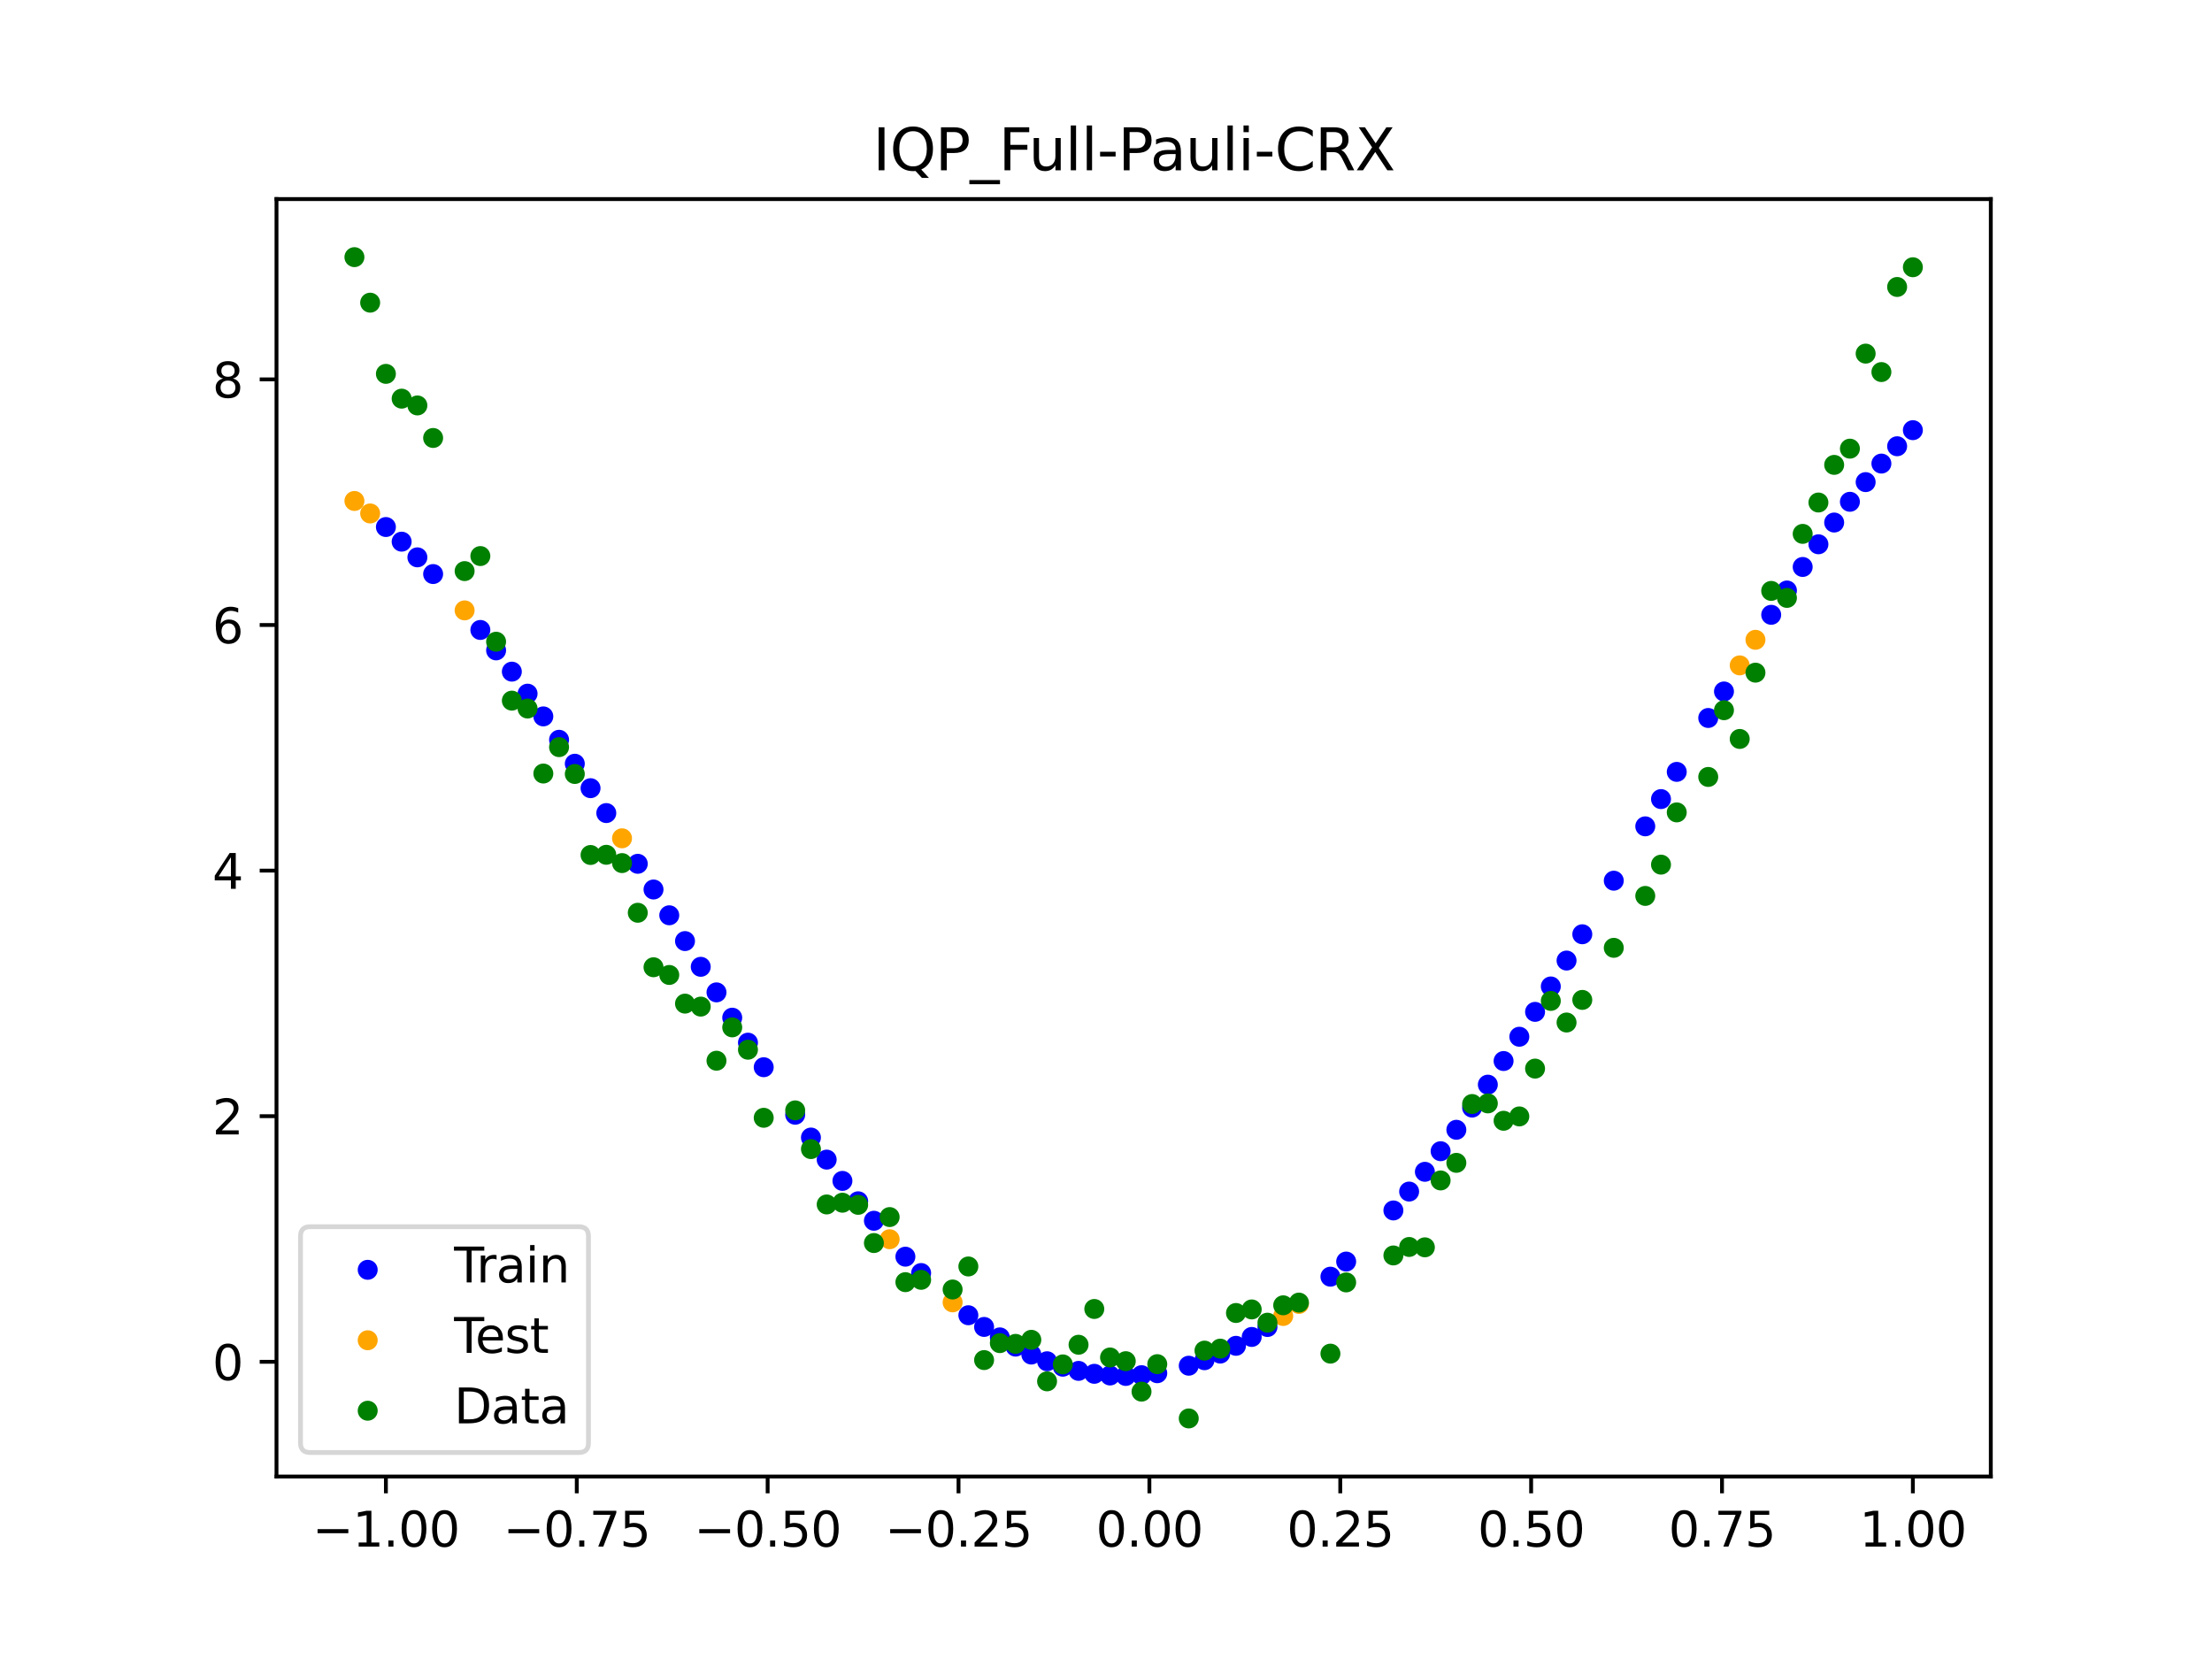 <?xml version="1.0" encoding="utf-8" standalone="no"?>
<!DOCTYPE svg PUBLIC "-//W3C//DTD SVG 1.1//EN"
  "http://www.w3.org/Graphics/SVG/1.1/DTD/svg11.dtd">
<svg xmlns:xlink="http://www.w3.org/1999/xlink" width="460.8pt" height="345.6pt" viewBox="0 0 460.8 345.6" xmlns="http://www.w3.org/2000/svg" version="1.1">
 <defs>
  <style type="text/css">*{stroke-linejoin: round; stroke-linecap: butt}</style>
 </defs>
 <g id="figure_1">
  <g id="patch_1">
   <path d="M 0 345.6 
L 460.8 345.6 
L 460.8 0 
L 0 0 
z
" style="fill: #ffffff"/>
  </g>
  <g id="axes_1">
   <g id="patch_2">
    <path d="M 57.6 307.584 
L 414.72 307.584 
L 414.72 41.472 
L 57.6 41.472 
z
" style="fill: #ffffff"/>
   </g>
   <g id="PathCollection_1">
    <defs>
     <path id="m8e54aa43cd" d="M 0 1.581 
C 0.419 1.581 0.822 1.415 1.118 1.118 
C 1.415 0.822 1.581 0.419 1.581 0 
C 1.581 -0.419 1.415 -0.822 1.118 -1.118 
C 0.822 -1.415 0.419 -1.581 0 -1.581 
C -0.419 -1.581 -0.822 -1.415 -1.118 -1.118 
C -1.415 -0.822 -1.581 -0.419 -1.581 0 
C -1.581 0.419 -1.415 0.822 -1.118 1.118 
C -0.822 1.415 -0.419 1.581 0 1.581 
z
" style="stroke: #0000ff"/>
    </defs>
    <g clip-path="url(#pbbda285c76)">
     <use xlink:href="#m8e54aa43cd" x="208.286" y="278.602" style="fill: #0000ff; stroke: #0000ff"/>
     <use xlink:href="#m8e54aa43cd" x="83.671" y="112.839" style="fill: #0000ff; stroke: #0000ff"/>
     <use xlink:href="#m8e54aa43cd" x="349.297" y="160.795" style="fill: #0000ff; stroke: #0000ff"/>
     <use xlink:href="#m8e54aa43cd" x="149.258" y="206.729" style="fill: #0000ff; stroke: #0000ff"/>
     <use xlink:href="#m8e54aa43cd" x="293.548" y="248.225" style="fill: #0000ff; stroke: #0000ff"/>
     <use xlink:href="#m8e54aa43cd" x="319.783" y="210.791" style="fill: #0000ff; stroke: #0000ff"/>
     <use xlink:href="#m8e54aa43cd" x="254.196" y="281.976" style="fill: #0000ff; stroke: #0000ff"/>
     <use xlink:href="#m8e54aa43cd" x="342.739" y="172.142" style="fill: #0000ff; stroke: #0000ff"/>
     <use xlink:href="#m8e54aa43cd" x="142.699" y="196.044" style="fill: #0000ff; stroke: #0000ff"/>
     <use xlink:href="#m8e54aa43cd" x="175.492" y="246.001" style="fill: #0000ff; stroke: #0000ff"/>
     <use xlink:href="#m8e54aa43cd" x="250.917" y="283.358" style="fill: #0000ff; stroke: #0000ff"/>
     <use xlink:href="#m8e54aa43cd" x="155.816" y="217.206" style="fill: #0000ff; stroke: #0000ff"/>
     <use xlink:href="#m8e54aa43cd" x="86.95" y="116.105" style="fill: #0000ff; stroke: #0000ff"/>
     <use xlink:href="#m8e54aa43cd" x="123.023" y="164.193" style="fill: #0000ff; stroke: #0000ff"/>
     <use xlink:href="#m8e54aa43cd" x="313.224" y="221.03" style="fill: #0000ff; stroke: #0000ff"/>
     <use xlink:href="#m8e54aa43cd" x="100.067" y="131.231" style="fill: #0000ff; stroke: #0000ff"/>
     <use xlink:href="#m8e54aa43cd" x="132.861" y="179.946" style="fill: #0000ff; stroke: #0000ff"/>
     <use xlink:href="#m8e54aa43cd" x="182.051" y="254.305" style="fill: #0000ff; stroke: #0000ff"/>
     <use xlink:href="#m8e54aa43cd" x="382.091" y="108.853" style="fill: #0000ff; stroke: #0000ff"/>
     <use xlink:href="#m8e54aa43cd" x="188.61" y="261.789" style="fill: #0000ff; stroke: #0000ff"/>
     <use xlink:href="#m8e54aa43cd" x="247.638" y="284.503" style="fill: #0000ff; stroke: #0000ff"/>
     <use xlink:href="#m8e54aa43cd" x="300.107" y="239.817" style="fill: #0000ff; stroke: #0000ff"/>
     <use xlink:href="#m8e54aa43cd" x="152.537" y="212.002" style="fill: #0000ff; stroke: #0000ff"/>
     <use xlink:href="#m8e54aa43cd" x="205.006" y="276.424" style="fill: #0000ff; stroke: #0000ff"/>
     <use xlink:href="#m8e54aa43cd" x="306.666" y="230.731" style="fill: #0000ff; stroke: #0000ff"/>
     <use xlink:href="#m8e54aa43cd" x="280.431" y="262.806" style="fill: #0000ff; stroke: #0000ff"/>
     <use xlink:href="#m8e54aa43cd" x="90.229" y="119.585" style="fill: #0000ff; stroke: #0000ff"/>
     <use xlink:href="#m8e54aa43cd" x="326.342" y="200.103" style="fill: #0000ff; stroke: #0000ff"/>
     <use xlink:href="#m8e54aa43cd" x="296.828" y="244.109" style="fill: #0000ff; stroke: #0000ff"/>
     <use xlink:href="#m8e54aa43cd" x="165.654" y="232.221" style="fill: #0000ff; stroke: #0000ff"/>
     <use xlink:href="#m8e54aa43cd" x="231.241" y="286.541" style="fill: #0000ff; stroke: #0000ff"/>
     <use xlink:href="#m8e54aa43cd" x="277.152" y="265.955" style="fill: #0000ff; stroke: #0000ff"/>
     <use xlink:href="#m8e54aa43cd" x="106.626" y="139.916" style="fill: #0000ff; stroke: #0000ff"/>
     <use xlink:href="#m8e54aa43cd" x="172.213" y="241.57" style="fill: #0000ff; stroke: #0000ff"/>
     <use xlink:href="#m8e54aa43cd" x="346.018" y="166.463" style="fill: #0000ff; stroke: #0000ff"/>
     <use xlink:href="#m8e54aa43cd" x="309.945" y="225.953" style="fill: #0000ff; stroke: #0000ff"/>
     <use xlink:href="#m8e54aa43cd" x="359.135" y="144.047" style="fill: #0000ff; stroke: #0000ff"/>
     <use xlink:href="#m8e54aa43cd" x="116.464" y="154.109" style="fill: #0000ff; stroke: #0000ff"/>
     <use xlink:href="#m8e54aa43cd" x="103.347" y="135.488" style="fill: #0000ff; stroke: #0000ff"/>
     <use xlink:href="#m8e54aa43cd" x="159.096" y="222.321" style="fill: #0000ff; stroke: #0000ff"/>
     <use xlink:href="#m8e54aa43cd" x="119.743" y="159.099" style="fill: #0000ff; stroke: #0000ff"/>
     <use xlink:href="#m8e54aa43cd" x="178.772" y="250.25" style="fill: #0000ff; stroke: #0000ff"/>
     <use xlink:href="#m8e54aa43cd" x="241.079" y="286.066" style="fill: #0000ff; stroke: #0000ff"/>
     <use xlink:href="#m8e54aa43cd" x="145.978" y="201.404" style="fill: #0000ff; stroke: #0000ff"/>
     <use xlink:href="#m8e54aa43cd" x="168.934" y="236.972" style="fill: #0000ff; stroke: #0000ff"/>
     <use xlink:href="#m8e54aa43cd" x="329.621" y="194.623" style="fill: #0000ff; stroke: #0000ff"/>
     <use xlink:href="#m8e54aa43cd" x="264.034" y="276.439" style="fill: #0000ff; stroke: #0000ff"/>
     <use xlink:href="#m8e54aa43cd" x="391.929" y="96.573" style="fill: #0000ff; stroke: #0000ff"/>
     <use xlink:href="#m8e54aa43cd" x="336.18" y="183.463" style="fill: #0000ff; stroke: #0000ff"/>
     <use xlink:href="#m8e54aa43cd" x="316.504" y="215.972" style="fill: #0000ff; stroke: #0000ff"/>
     <use xlink:href="#m8e54aa43cd" x="191.889" y="265.197" style="fill: #0000ff; stroke: #0000ff"/>
     <use xlink:href="#m8e54aa43cd" x="368.973" y="128.076" style="fill: #0000ff; stroke: #0000ff"/>
     <use xlink:href="#m8e54aa43cd" x="398.487" y="89.613" style="fill: #0000ff; stroke: #0000ff"/>
     <use xlink:href="#m8e54aa43cd" x="234.52" y="286.636" style="fill: #0000ff; stroke: #0000ff"/>
     <use xlink:href="#m8e54aa43cd" x="109.905" y="144.504" style="fill: #0000ff; stroke: #0000ff"/>
     <use xlink:href="#m8e54aa43cd" x="323.062" y="205.497" style="fill: #0000ff; stroke: #0000ff"/>
     <use xlink:href="#m8e54aa43cd" x="126.302" y="169.377" style="fill: #0000ff; stroke: #0000ff"/>
     <use xlink:href="#m8e54aa43cd" x="388.649" y="100.433" style="fill: #0000ff; stroke: #0000ff"/>
     <use xlink:href="#m8e54aa43cd" x="227.962" y="286.19" style="fill: #0000ff; stroke: #0000ff"/>
     <use xlink:href="#m8e54aa43cd" x="113.185" y="149.239" style="fill: #0000ff; stroke: #0000ff"/>
     <use xlink:href="#m8e54aa43cd" x="260.755" y="278.512" style="fill: #0000ff; stroke: #0000ff"/>
     <use xlink:href="#m8e54aa43cd" x="80.391" y="109.789" style="fill: #0000ff; stroke: #0000ff"/>
     <use xlink:href="#m8e54aa43cd" x="139.42" y="190.67" style="fill: #0000ff; stroke: #0000ff"/>
     <use xlink:href="#m8e54aa43cd" x="378.811" y="113.384" style="fill: #0000ff; stroke: #0000ff"/>
     <use xlink:href="#m8e54aa43cd" x="375.532" y="118.109" style="fill: #0000ff; stroke: #0000ff"/>
     <use xlink:href="#m8e54aa43cd" x="237.8" y="286.477" style="fill: #0000ff; stroke: #0000ff"/>
     <use xlink:href="#m8e54aa43cd" x="290.269" y="252.158" style="fill: #0000ff; stroke: #0000ff"/>
     <use xlink:href="#m8e54aa43cd" x="211.565" y="280.521" style="fill: #0000ff; stroke: #0000ff"/>
     <use xlink:href="#m8e54aa43cd" x="136.14" y="185.298" style="fill: #0000ff; stroke: #0000ff"/>
     <use xlink:href="#m8e54aa43cd" x="395.208" y="92.963" style="fill: #0000ff; stroke: #0000ff"/>
     <use xlink:href="#m8e54aa43cd" x="385.37" y="104.531" style="fill: #0000ff; stroke: #0000ff"/>
     <use xlink:href="#m8e54aa43cd" x="303.386" y="235.355" style="fill: #0000ff; stroke: #0000ff"/>
     <use xlink:href="#m8e54aa43cd" x="224.682" y="285.579" style="fill: #0000ff; stroke: #0000ff"/>
     <use xlink:href="#m8e54aa43cd" x="372.253" y="123.012" style="fill: #0000ff; stroke: #0000ff"/>
     <use xlink:href="#m8e54aa43cd" x="257.476" y="280.359" style="fill: #0000ff; stroke: #0000ff"/>
     <use xlink:href="#m8e54aa43cd" x="221.403" y="284.708" style="fill: #0000ff; stroke: #0000ff"/>
     <use xlink:href="#m8e54aa43cd" x="355.856" y="149.568" style="fill: #0000ff; stroke: #0000ff"/>
     <use xlink:href="#m8e54aa43cd" x="201.727" y="273.99" style="fill: #0000ff; stroke: #0000ff"/>
     <use xlink:href="#m8e54aa43cd" x="214.844" y="282.179" style="fill: #0000ff; stroke: #0000ff"/>
     <use xlink:href="#m8e54aa43cd" x="218.124" y="283.574" style="fill: #0000ff; stroke: #0000ff"/>
    </g>
   </g>
   <g id="PathCollection_2">
    <defs>
     <path id="m49a7b4478a" d="M 0 1.581 
C 0.419 1.581 0.822 1.415 1.118 1.118 
C 1.415 0.822 1.581 0.419 1.581 0 
C 1.581 -0.419 1.415 -0.822 1.118 -1.118 
C 0.822 -1.415 0.419 -1.581 0 -1.581 
C -0.419 -1.581 -0.822 -1.415 -1.118 -1.118 
C -1.415 -0.822 -1.581 -0.419 -1.581 0 
C -1.581 0.419 -1.415 0.822 -1.118 1.118 
C -0.822 1.415 -0.419 1.581 0 1.581 
z
" style="stroke: #ffa500"/>
    </defs>
    <g clip-path="url(#pbbda285c76)">
     <use xlink:href="#m49a7b4478a" x="198.448" y="271.304" style="fill: #ffa500; stroke: #ffa500"/>
     <use xlink:href="#m49a7b4478a" x="365.694" y="133.282" style="fill: #ffa500; stroke: #ffa500"/>
     <use xlink:href="#m49a7b4478a" x="73.833" y="104.36" style="fill: #ffa500; stroke: #ffa500"/>
     <use xlink:href="#m49a7b4478a" x="96.788" y="127.155" style="fill: #ffa500; stroke: #ffa500"/>
     <use xlink:href="#m49a7b4478a" x="267.314" y="274.143" style="fill: #ffa500; stroke: #ffa500"/>
     <use xlink:href="#m49a7b4478a" x="129.581" y="174.634" style="fill: #ffa500; stroke: #ffa500"/>
     <use xlink:href="#m49a7b4478a" x="185.33" y="258.155" style="fill: #ffa500; stroke: #ffa500"/>
     <use xlink:href="#m49a7b4478a" x="270.593" y="271.627" style="fill: #ffa500; stroke: #ffa500"/>
     <use xlink:href="#m49a7b4478a" x="77.112" y="106.962" style="fill: #ffa500; stroke: #ffa500"/>
     <use xlink:href="#m49a7b4478a" x="362.415" y="138.611" style="fill: #ffa500; stroke: #ffa500"/>
    </g>
   </g>
   <g id="PathCollection_3">
    <defs>
     <path id="m6f4ad977cf" d="M 0 1.581 
C 0.419 1.581 0.822 1.415 1.118 1.118 
C 1.415 0.822 1.581 0.419 1.581 0 
C 1.581 -0.419 1.415 -0.822 1.118 -1.118 
C 0.822 -1.415 0.419 -1.581 0 -1.581 
C -0.419 -1.581 -0.822 -1.415 -1.118 -1.118 
C -1.415 -0.822 -1.581 -0.419 -1.581 0 
C -1.581 0.419 -1.415 0.822 -1.118 1.118 
C -0.822 1.415 -0.419 1.581 0 1.581 
z
" style="stroke: #008000"/>
    </defs>
    <g clip-path="url(#pbbda285c76)">
     <use xlink:href="#m6f4ad977cf" x="208.286" y="279.798" style="fill: #008000; stroke: #008000"/>
     <use xlink:href="#m6f4ad977cf" x="83.671" y="83.047" style="fill: #008000; stroke: #008000"/>
     <use xlink:href="#m6f4ad977cf" x="349.297" y="169.235" style="fill: #008000; stroke: #008000"/>
     <use xlink:href="#m6f4ad977cf" x="149.258" y="220.967" style="fill: #008000; stroke: #008000"/>
     <use xlink:href="#m6f4ad977cf" x="293.548" y="259.766" style="fill: #008000; stroke: #008000"/>
     <use xlink:href="#m6f4ad977cf" x="319.783" y="222.609" style="fill: #008000; stroke: #008000"/>
     <use xlink:href="#m6f4ad977cf" x="254.196" y="280.945" style="fill: #008000; stroke: #008000"/>
     <use xlink:href="#m6f4ad977cf" x="342.739" y="186.636" style="fill: #008000; stroke: #008000"/>
     <use xlink:href="#m6f4ad977cf" x="142.699" y="209.073" style="fill: #008000; stroke: #008000"/>
     <use xlink:href="#m6f4ad977cf" x="175.492" y="250.548" style="fill: #008000; stroke: #008000"/>
     <use xlink:href="#m6f4ad977cf" x="250.917" y="281.357" style="fill: #008000; stroke: #008000"/>
     <use xlink:href="#m6f4ad977cf" x="155.816" y="218.675" style="fill: #008000; stroke: #008000"/>
     <use xlink:href="#m6f4ad977cf" x="86.95" y="84.461" style="fill: #008000; stroke: #008000"/>
     <use xlink:href="#m6f4ad977cf" x="123.023" y="178.109" style="fill: #008000; stroke: #008000"/>
     <use xlink:href="#m6f4ad977cf" x="313.224" y="233.476" style="fill: #008000; stroke: #008000"/>
     <use xlink:href="#m6f4ad977cf" x="100.067" y="115.838" style="fill: #008000; stroke: #008000"/>
     <use xlink:href="#m6f4ad977cf" x="132.861" y="190.145" style="fill: #008000; stroke: #008000"/>
     <use xlink:href="#m6f4ad977cf" x="182.051" y="258.951" style="fill: #008000; stroke: #008000"/>
     <use xlink:href="#m6f4ad977cf" x="382.091" y="96.844" style="fill: #008000; stroke: #008000"/>
     <use xlink:href="#m6f4ad977cf" x="188.61" y="267.097" style="fill: #008000; stroke: #008000"/>
     <use xlink:href="#m6f4ad977cf" x="247.638" y="295.488" style="fill: #008000; stroke: #008000"/>
     <use xlink:href="#m6f4ad977cf" x="300.107" y="245.907" style="fill: #008000; stroke: #008000"/>
     <use xlink:href="#m6f4ad977cf" x="152.537" y="214.021" style="fill: #008000; stroke: #008000"/>
     <use xlink:href="#m6f4ad977cf" x="205.006" y="283.329" style="fill: #008000; stroke: #008000"/>
     <use xlink:href="#m6f4ad977cf" x="306.666" y="229.986" style="fill: #008000; stroke: #008000"/>
     <use xlink:href="#m6f4ad977cf" x="280.431" y="267.148" style="fill: #008000; stroke: #008000"/>
     <use xlink:href="#m6f4ad977cf" x="90.229" y="91.238" style="fill: #008000; stroke: #008000"/>
     <use xlink:href="#m6f4ad977cf" x="326.342" y="213.009" style="fill: #008000; stroke: #008000"/>
     <use xlink:href="#m6f4ad977cf" x="296.828" y="259.841" style="fill: #008000; stroke: #008000"/>
     <use xlink:href="#m6f4ad977cf" x="165.654" y="231.312" style="fill: #008000; stroke: #008000"/>
     <use xlink:href="#m6f4ad977cf" x="231.241" y="282.785" style="fill: #008000; stroke: #008000"/>
     <use xlink:href="#m6f4ad977cf" x="277.152" y="281.988" style="fill: #008000; stroke: #008000"/>
     <use xlink:href="#m6f4ad977cf" x="106.626" y="145.957" style="fill: #008000; stroke: #008000"/>
     <use xlink:href="#m6f4ad977cf" x="172.213" y="250.909" style="fill: #008000; stroke: #008000"/>
     <use xlink:href="#m6f4ad977cf" x="346.018" y="180.121" style="fill: #008000; stroke: #008000"/>
     <use xlink:href="#m6f4ad977cf" x="309.945" y="229.858" style="fill: #008000; stroke: #008000"/>
     <use xlink:href="#m6f4ad977cf" x="359.135" y="147.953" style="fill: #008000; stroke: #008000"/>
     <use xlink:href="#m6f4ad977cf" x="116.464" y="155.642" style="fill: #008000; stroke: #008000"/>
     <use xlink:href="#m6f4ad977cf" x="103.347" y="133.681" style="fill: #008000; stroke: #008000"/>
     <use xlink:href="#m6f4ad977cf" x="159.096" y="232.856" style="fill: #008000; stroke: #008000"/>
     <use xlink:href="#m6f4ad977cf" x="119.743" y="161.234" style="fill: #008000; stroke: #008000"/>
     <use xlink:href="#m6f4ad977cf" x="178.772" y="250.991" style="fill: #008000; stroke: #008000"/>
     <use xlink:href="#m6f4ad977cf" x="241.079" y="284.178" style="fill: #008000; stroke: #008000"/>
     <use xlink:href="#m6f4ad977cf" x="145.978" y="209.694" style="fill: #008000; stroke: #008000"/>
     <use xlink:href="#m6f4ad977cf" x="168.934" y="239.376" style="fill: #008000; stroke: #008000"/>
     <use xlink:href="#m6f4ad977cf" x="329.621" y="208.299" style="fill: #008000; stroke: #008000"/>
     <use xlink:href="#m6f4ad977cf" x="264.034" y="275.541" style="fill: #008000; stroke: #008000"/>
     <use xlink:href="#m6f4ad977cf" x="391.929" y="77.507" style="fill: #008000; stroke: #008000"/>
     <use xlink:href="#m6f4ad977cf" x="336.18" y="197.449" style="fill: #008000; stroke: #008000"/>
     <use xlink:href="#m6f4ad977cf" x="316.504" y="232.571" style="fill: #008000; stroke: #008000"/>
     <use xlink:href="#m6f4ad977cf" x="191.889" y="266.612" style="fill: #008000; stroke: #008000"/>
     <use xlink:href="#m6f4ad977cf" x="368.973" y="123.096" style="fill: #008000; stroke: #008000"/>
     <use xlink:href="#m6f4ad977cf" x="398.487" y="55.672" style="fill: #008000; stroke: #008000"/>
     <use xlink:href="#m6f4ad977cf" x="234.52" y="283.56" style="fill: #008000; stroke: #008000"/>
     <use xlink:href="#m6f4ad977cf" x="109.905" y="147.599" style="fill: #008000; stroke: #008000"/>
     <use xlink:href="#m6f4ad977cf" x="323.062" y="208.507" style="fill: #008000; stroke: #008000"/>
     <use xlink:href="#m6f4ad977cf" x="126.302" y="178.07" style="fill: #008000; stroke: #008000"/>
     <use xlink:href="#m6f4ad977cf" x="388.649" y="73.667" style="fill: #008000; stroke: #008000"/>
     <use xlink:href="#m6f4ad977cf" x="227.962" y="272.682" style="fill: #008000; stroke: #008000"/>
     <use xlink:href="#m6f4ad977cf" x="113.185" y="161.141" style="fill: #008000; stroke: #008000"/>
     <use xlink:href="#m6f4ad977cf" x="260.755" y="272.778" style="fill: #008000; stroke: #008000"/>
     <use xlink:href="#m6f4ad977cf" x="80.391" y="77.883" style="fill: #008000; stroke: #008000"/>
     <use xlink:href="#m6f4ad977cf" x="139.42" y="203.102" style="fill: #008000; stroke: #008000"/>
     <use xlink:href="#m6f4ad977cf" x="378.811" y="104.684" style="fill: #008000; stroke: #008000"/>
     <use xlink:href="#m6f4ad977cf" x="375.532" y="111.216" style="fill: #008000; stroke: #008000"/>
     <use xlink:href="#m6f4ad977cf" x="237.8" y="289.903" style="fill: #008000; stroke: #008000"/>
     <use xlink:href="#m6f4ad977cf" x="290.269" y="261.533" style="fill: #008000; stroke: #008000"/>
     <use xlink:href="#m6f4ad977cf" x="211.565" y="279.954" style="fill: #008000; stroke: #008000"/>
     <use xlink:href="#m6f4ad977cf" x="136.14" y="201.496" style="fill: #008000; stroke: #008000"/>
     <use xlink:href="#m6f4ad977cf" x="395.208" y="59.781" style="fill: #008000; stroke: #008000"/>
     <use xlink:href="#m6f4ad977cf" x="385.37" y="93.463" style="fill: #008000; stroke: #008000"/>
     <use xlink:href="#m6f4ad977cf" x="303.386" y="242.242" style="fill: #008000; stroke: #008000"/>
     <use xlink:href="#m6f4ad977cf" x="224.682" y="280.135" style="fill: #008000; stroke: #008000"/>
     <use xlink:href="#m6f4ad977cf" x="372.253" y="124.552" style="fill: #008000; stroke: #008000"/>
     <use xlink:href="#m6f4ad977cf" x="257.476" y="273.52" style="fill: #008000; stroke: #008000"/>
     <use xlink:href="#m6f4ad977cf" x="221.403" y="284.229" style="fill: #008000; stroke: #008000"/>
     <use xlink:href="#m6f4ad977cf" x="355.856" y="161.851" style="fill: #008000; stroke: #008000"/>
     <use xlink:href="#m6f4ad977cf" x="201.727" y="263.828" style="fill: #008000; stroke: #008000"/>
     <use xlink:href="#m6f4ad977cf" x="214.844" y="279.105" style="fill: #008000; stroke: #008000"/>
     <use xlink:href="#m6f4ad977cf" x="218.124" y="287.758" style="fill: #008000; stroke: #008000"/>
    </g>
   </g>
   <g id="PathCollection_4">
    <g clip-path="url(#pbbda285c76)">
     <use xlink:href="#m6f4ad977cf" x="198.448" y="268.627" style="fill: #008000; stroke: #008000"/>
     <use xlink:href="#m6f4ad977cf" x="365.694" y="140.127" style="fill: #008000; stroke: #008000"/>
     <use xlink:href="#m6f4ad977cf" x="73.833" y="53.568" style="fill: #008000; stroke: #008000"/>
     <use xlink:href="#m6f4ad977cf" x="96.788" y="118.971" style="fill: #008000; stroke: #008000"/>
     <use xlink:href="#m6f4ad977cf" x="267.314" y="271.918" style="fill: #008000; stroke: #008000"/>
     <use xlink:href="#m6f4ad977cf" x="129.581" y="179.797" style="fill: #008000; stroke: #008000"/>
     <use xlink:href="#m6f4ad977cf" x="185.33" y="253.537" style="fill: #008000; stroke: #008000"/>
     <use xlink:href="#m6f4ad977cf" x="270.593" y="271.354" style="fill: #008000; stroke: #008000"/>
     <use xlink:href="#m6f4ad977cf" x="77.112" y="63.052" style="fill: #008000; stroke: #008000"/>
     <use xlink:href="#m6f4ad977cf" x="362.415" y="153.936" style="fill: #008000; stroke: #008000"/>
    </g>
   </g>
   <g id="matplotlib.axis_1">
    <g id="xtick_1">
     <g id="line2d_1">
      <defs>
       <path id="mf73e26831f" d="M 0 0 
L 0 3.5 
" style="stroke: #000000; stroke-width: 0.8"/>
      </defs>
      <g>
       <use xlink:href="#mf73e26831f" x="80.391" y="307.584" style="stroke: #000000; stroke-width: 0.8"/>
      </g>
     </g>
     <g id="text_1">
      <!-- −1.00 -->
      <g transform="translate(65.069 322.182) scale(0.1 -0.1)">
       <defs>
        <path id="DejaVuSans-2212" d="M 678 2272 
L 4684 2272 
L 4684 1741 
L 678 1741 
L 678 2272 
z
" transform="scale(0.016)"/>
        <path id="DejaVuSans-31" d="M 794 531 
L 1825 531 
L 1825 4091 
L 703 3866 
L 703 4441 
L 1819 4666 
L 2450 4666 
L 2450 531 
L 3481 531 
L 3481 0 
L 794 0 
L 794 531 
z
" transform="scale(0.016)"/>
        <path id="DejaVuSans-2e" d="M 684 794 
L 1344 794 
L 1344 0 
L 684 0 
L 684 794 
z
" transform="scale(0.016)"/>
        <path id="DejaVuSans-30" d="M 2034 4250 
Q 1547 4250 1301 3770 
Q 1056 3291 1056 2328 
Q 1056 1369 1301 889 
Q 1547 409 2034 409 
Q 2525 409 2770 889 
Q 3016 1369 3016 2328 
Q 3016 3291 2770 3770 
Q 2525 4250 2034 4250 
z
M 2034 4750 
Q 2819 4750 3233 4129 
Q 3647 3509 3647 2328 
Q 3647 1150 3233 529 
Q 2819 -91 2034 -91 
Q 1250 -91 836 529 
Q 422 1150 422 2328 
Q 422 3509 836 4129 
Q 1250 4750 2034 4750 
z
" transform="scale(0.016)"/>
       </defs>
       <use xlink:href="#DejaVuSans-2212"/>
       <use xlink:href="#DejaVuSans-31" x="83.789"/>
       <use xlink:href="#DejaVuSans-2e" x="147.412"/>
       <use xlink:href="#DejaVuSans-30" x="179.199"/>
       <use xlink:href="#DejaVuSans-30" x="242.822"/>
      </g>
     </g>
    </g>
    <g id="xtick_2">
     <g id="line2d_2">
      <g>
       <use xlink:href="#mf73e26831f" x="120.153" y="307.584" style="stroke: #000000; stroke-width: 0.8"/>
      </g>
     </g>
     <g id="text_2">
      <!-- −0.75 -->
      <g transform="translate(104.831 322.182) scale(0.1 -0.1)">
       <defs>
        <path id="DejaVuSans-37" d="M 525 4666 
L 3525 4666 
L 3525 4397 
L 1831 0 
L 1172 0 
L 2766 4134 
L 525 4134 
L 525 4666 
z
" transform="scale(0.016)"/>
        <path id="DejaVuSans-35" d="M 691 4666 
L 3169 4666 
L 3169 4134 
L 1269 4134 
L 1269 2991 
Q 1406 3038 1543 3061 
Q 1681 3084 1819 3084 
Q 2600 3084 3056 2656 
Q 3513 2228 3513 1497 
Q 3513 744 3044 326 
Q 2575 -91 1722 -91 
Q 1428 -91 1123 -41 
Q 819 9 494 109 
L 494 744 
Q 775 591 1075 516 
Q 1375 441 1709 441 
Q 2250 441 2565 725 
Q 2881 1009 2881 1497 
Q 2881 1984 2565 2268 
Q 2250 2553 1709 2553 
Q 1456 2553 1204 2497 
Q 953 2441 691 2322 
L 691 4666 
z
" transform="scale(0.016)"/>
       </defs>
       <use xlink:href="#DejaVuSans-2212"/>
       <use xlink:href="#DejaVuSans-30" x="83.789"/>
       <use xlink:href="#DejaVuSans-2e" x="147.412"/>
       <use xlink:href="#DejaVuSans-37" x="179.199"/>
       <use xlink:href="#DejaVuSans-35" x="242.822"/>
      </g>
     </g>
    </g>
    <g id="xtick_3">
     <g id="line2d_3">
      <g>
       <use xlink:href="#mf73e26831f" x="159.915" y="307.584" style="stroke: #000000; stroke-width: 0.8"/>
      </g>
     </g>
     <g id="text_3">
      <!-- −0.50 -->
      <g transform="translate(144.593 322.182) scale(0.1 -0.1)">
       <use xlink:href="#DejaVuSans-2212"/>
       <use xlink:href="#DejaVuSans-30" x="83.789"/>
       <use xlink:href="#DejaVuSans-2e" x="147.412"/>
       <use xlink:href="#DejaVuSans-35" x="179.199"/>
       <use xlink:href="#DejaVuSans-30" x="242.822"/>
      </g>
     </g>
    </g>
    <g id="xtick_4">
     <g id="line2d_4">
      <g>
       <use xlink:href="#mf73e26831f" x="199.677" y="307.584" style="stroke: #000000; stroke-width: 0.8"/>
      </g>
     </g>
     <g id="text_4">
      <!-- −0.25 -->
      <g transform="translate(184.355 322.182) scale(0.1 -0.1)">
       <defs>
        <path id="DejaVuSans-32" d="M 1228 531 
L 3431 531 
L 3431 0 
L 469 0 
L 469 531 
Q 828 903 1448 1529 
Q 2069 2156 2228 2338 
Q 2531 2678 2651 2914 
Q 2772 3150 2772 3378 
Q 2772 3750 2511 3984 
Q 2250 4219 1831 4219 
Q 1534 4219 1204 4116 
Q 875 4013 500 3803 
L 500 4441 
Q 881 4594 1212 4672 
Q 1544 4750 1819 4750 
Q 2544 4750 2975 4387 
Q 3406 4025 3406 3419 
Q 3406 3131 3298 2873 
Q 3191 2616 2906 2266 
Q 2828 2175 2409 1742 
Q 1991 1309 1228 531 
z
" transform="scale(0.016)"/>
       </defs>
       <use xlink:href="#DejaVuSans-2212"/>
       <use xlink:href="#DejaVuSans-30" x="83.789"/>
       <use xlink:href="#DejaVuSans-2e" x="147.412"/>
       <use xlink:href="#DejaVuSans-32" x="179.199"/>
       <use xlink:href="#DejaVuSans-35" x="242.822"/>
      </g>
     </g>
    </g>
    <g id="xtick_5">
     <g id="line2d_5">
      <g>
       <use xlink:href="#mf73e26831f" x="239.439" y="307.584" style="stroke: #000000; stroke-width: 0.8"/>
      </g>
     </g>
     <g id="text_5">
      <!-- 0.00 -->
      <g transform="translate(228.307 322.182) scale(0.1 -0.1)">
       <use xlink:href="#DejaVuSans-30"/>
       <use xlink:href="#DejaVuSans-2e" x="63.623"/>
       <use xlink:href="#DejaVuSans-30" x="95.41"/>
       <use xlink:href="#DejaVuSans-30" x="159.033"/>
      </g>
     </g>
    </g>
    <g id="xtick_6">
     <g id="line2d_6">
      <g>
       <use xlink:href="#mf73e26831f" x="279.201" y="307.584" style="stroke: #000000; stroke-width: 0.8"/>
      </g>
     </g>
     <g id="text_6">
      <!-- 0.25 -->
      <g transform="translate(268.069 322.182) scale(0.1 -0.1)">
       <use xlink:href="#DejaVuSans-30"/>
       <use xlink:href="#DejaVuSans-2e" x="63.623"/>
       <use xlink:href="#DejaVuSans-32" x="95.41"/>
       <use xlink:href="#DejaVuSans-35" x="159.033"/>
      </g>
     </g>
    </g>
    <g id="xtick_7">
     <g id="line2d_7">
      <g>
       <use xlink:href="#mf73e26831f" x="318.963" y="307.584" style="stroke: #000000; stroke-width: 0.8"/>
      </g>
     </g>
     <g id="text_7">
      <!-- 0.50 -->
      <g transform="translate(307.83 322.182) scale(0.1 -0.1)">
       <use xlink:href="#DejaVuSans-30"/>
       <use xlink:href="#DejaVuSans-2e" x="63.623"/>
       <use xlink:href="#DejaVuSans-35" x="95.41"/>
       <use xlink:href="#DejaVuSans-30" x="159.033"/>
      </g>
     </g>
    </g>
    <g id="xtick_8">
     <g id="line2d_8">
      <g>
       <use xlink:href="#mf73e26831f" x="358.725" y="307.584" style="stroke: #000000; stroke-width: 0.8"/>
      </g>
     </g>
     <g id="text_8">
      <!-- 0.75 -->
      <g transform="translate(347.592 322.182) scale(0.1 -0.1)">
       <use xlink:href="#DejaVuSans-30"/>
       <use xlink:href="#DejaVuSans-2e" x="63.623"/>
       <use xlink:href="#DejaVuSans-37" x="95.41"/>
       <use xlink:href="#DejaVuSans-35" x="159.033"/>
      </g>
     </g>
    </g>
    <g id="xtick_9">
     <g id="line2d_9">
      <g>
       <use xlink:href="#mf73e26831f" x="398.487" y="307.584" style="stroke: #000000; stroke-width: 0.8"/>
      </g>
     </g>
     <g id="text_9">
      <!-- 1.00 -->
      <g transform="translate(387.354 322.182) scale(0.1 -0.1)">
       <use xlink:href="#DejaVuSans-31"/>
       <use xlink:href="#DejaVuSans-2e" x="63.623"/>
       <use xlink:href="#DejaVuSans-30" x="95.41"/>
       <use xlink:href="#DejaVuSans-30" x="159.033"/>
      </g>
     </g>
    </g>
   </g>
   <g id="matplotlib.axis_2">
    <g id="ytick_1">
     <g id="line2d_10">
      <defs>
       <path id="m8a05e2490b" d="M 0 0 
L -3.5 0 
" style="stroke: #000000; stroke-width: 0.8"/>
      </defs>
      <g>
       <use xlink:href="#m8a05e2490b" x="57.6" y="283.689" style="stroke: #000000; stroke-width: 0.8"/>
      </g>
     </g>
     <g id="text_10">
      <!-- 0 -->
      <g transform="translate(44.237 287.489) scale(0.1 -0.1)">
       <use xlink:href="#DejaVuSans-30"/>
      </g>
     </g>
    </g>
    <g id="ytick_2">
     <g id="line2d_11">
      <g>
       <use xlink:href="#m8a05e2490b" x="57.6" y="232.524" style="stroke: #000000; stroke-width: 0.8"/>
      </g>
     </g>
     <g id="text_11">
      <!-- 2 -->
      <g transform="translate(44.237 236.324) scale(0.1 -0.1)">
       <use xlink:href="#DejaVuSans-32"/>
      </g>
     </g>
    </g>
    <g id="ytick_3">
     <g id="line2d_12">
      <g>
       <use xlink:href="#m8a05e2490b" x="57.6" y="181.36" style="stroke: #000000; stroke-width: 0.8"/>
      </g>
     </g>
     <g id="text_12">
      <!-- 4 -->
      <g transform="translate(44.237 185.159) scale(0.1 -0.1)">
       <defs>
        <path id="DejaVuSans-34" d="M 2419 4116 
L 825 1625 
L 2419 1625 
L 2419 4116 
z
M 2253 4666 
L 3047 4666 
L 3047 1625 
L 3713 1625 
L 3713 1100 
L 3047 1100 
L 3047 0 
L 2419 0 
L 2419 1100 
L 313 1100 
L 313 1709 
L 2253 4666 
z
" transform="scale(0.016)"/>
       </defs>
       <use xlink:href="#DejaVuSans-34"/>
      </g>
     </g>
    </g>
    <g id="ytick_4">
     <g id="line2d_13">
      <g>
       <use xlink:href="#m8a05e2490b" x="57.6" y="130.195" style="stroke: #000000; stroke-width: 0.8"/>
      </g>
     </g>
     <g id="text_13">
      <!-- 6 -->
      <g transform="translate(44.237 133.994) scale(0.1 -0.1)">
       <defs>
        <path id="DejaVuSans-36" d="M 2113 2584 
Q 1688 2584 1439 2293 
Q 1191 2003 1191 1497 
Q 1191 994 1439 701 
Q 1688 409 2113 409 
Q 2538 409 2786 701 
Q 3034 994 3034 1497 
Q 3034 2003 2786 2293 
Q 2538 2584 2113 2584 
z
M 3366 4563 
L 3366 3988 
Q 3128 4100 2886 4159 
Q 2644 4219 2406 4219 
Q 1781 4219 1451 3797 
Q 1122 3375 1075 2522 
Q 1259 2794 1537 2939 
Q 1816 3084 2150 3084 
Q 2853 3084 3261 2657 
Q 3669 2231 3669 1497 
Q 3669 778 3244 343 
Q 2819 -91 2113 -91 
Q 1303 -91 875 529 
Q 447 1150 447 2328 
Q 447 3434 972 4092 
Q 1497 4750 2381 4750 
Q 2619 4750 2861 4703 
Q 3103 4656 3366 4563 
z
" transform="scale(0.016)"/>
       </defs>
       <use xlink:href="#DejaVuSans-36"/>
      </g>
     </g>
    </g>
    <g id="ytick_5">
     <g id="line2d_14">
      <g>
       <use xlink:href="#m8a05e2490b" x="57.6" y="79.03" style="stroke: #000000; stroke-width: 0.8"/>
      </g>
     </g>
     <g id="text_14">
      <!-- 8 -->
      <g transform="translate(44.237 82.829) scale(0.1 -0.1)">
       <defs>
        <path id="DejaVuSans-38" d="M 2034 2216 
Q 1584 2216 1326 1975 
Q 1069 1734 1069 1313 
Q 1069 891 1326 650 
Q 1584 409 2034 409 
Q 2484 409 2743 651 
Q 3003 894 3003 1313 
Q 3003 1734 2745 1975 
Q 2488 2216 2034 2216 
z
M 1403 2484 
Q 997 2584 770 2862 
Q 544 3141 544 3541 
Q 544 4100 942 4425 
Q 1341 4750 2034 4750 
Q 2731 4750 3128 4425 
Q 3525 4100 3525 3541 
Q 3525 3141 3298 2862 
Q 3072 2584 2669 2484 
Q 3125 2378 3379 2068 
Q 3634 1759 3634 1313 
Q 3634 634 3220 271 
Q 2806 -91 2034 -91 
Q 1263 -91 848 271 
Q 434 634 434 1313 
Q 434 1759 690 2068 
Q 947 2378 1403 2484 
z
M 1172 3481 
Q 1172 3119 1398 2916 
Q 1625 2713 2034 2713 
Q 2441 2713 2670 2916 
Q 2900 3119 2900 3481 
Q 2900 3844 2670 4047 
Q 2441 4250 2034 4250 
Q 1625 4250 1398 4047 
Q 1172 3844 1172 3481 
z
" transform="scale(0.016)"/>
       </defs>
       <use xlink:href="#DejaVuSans-38"/>
      </g>
     </g>
    </g>
   </g>
   <g id="patch_3">
    <path d="M 57.6 307.584 
L 57.6 41.472 
" style="fill: none; stroke: #000000; stroke-width: 0.8; stroke-linejoin: miter; stroke-linecap: square"/>
   </g>
   <g id="patch_4">
    <path d="M 414.72 307.584 
L 414.72 41.472 
" style="fill: none; stroke: #000000; stroke-width: 0.8; stroke-linejoin: miter; stroke-linecap: square"/>
   </g>
   <g id="patch_5">
    <path d="M 57.6 307.584 
L 414.72 307.584 
" style="fill: none; stroke: #000000; stroke-width: 0.8; stroke-linejoin: miter; stroke-linecap: square"/>
   </g>
   <g id="patch_6">
    <path d="M 57.6 41.472 
L 414.72 41.472 
" style="fill: none; stroke: #000000; stroke-width: 0.8; stroke-linejoin: miter; stroke-linecap: square"/>
   </g>
   <g id="text_15">
    <!-- IQP_Full-Pauli-CRX -->
    <g transform="translate(181.833 35.472) scale(0.12 -0.12)">
     <defs>
      <path id="DejaVuSans-49" d="M 628 4666 
L 1259 4666 
L 1259 0 
L 628 0 
L 628 4666 
z
" transform="scale(0.016)"/>
      <path id="DejaVuSans-51" d="M 2522 4238 
Q 1834 4238 1429 3725 
Q 1025 3213 1025 2328 
Q 1025 1447 1429 934 
Q 1834 422 2522 422 
Q 3209 422 3611 934 
Q 4013 1447 4013 2328 
Q 4013 3213 3611 3725 
Q 3209 4238 2522 4238 
z
M 3406 84 
L 4238 -825 
L 3475 -825 
L 2784 -78 
Q 2681 -84 2626 -87 
Q 2572 -91 2522 -91 
Q 1538 -91 948 567 
Q 359 1225 359 2328 
Q 359 3434 948 4092 
Q 1538 4750 2522 4750 
Q 3503 4750 4090 4092 
Q 4678 3434 4678 2328 
Q 4678 1516 4351 937 
Q 4025 359 3406 84 
z
" transform="scale(0.016)"/>
      <path id="DejaVuSans-50" d="M 1259 4147 
L 1259 2394 
L 2053 2394 
Q 2494 2394 2734 2622 
Q 2975 2850 2975 3272 
Q 2975 3691 2734 3919 
Q 2494 4147 2053 4147 
L 1259 4147 
z
M 628 4666 
L 2053 4666 
Q 2838 4666 3239 4311 
Q 3641 3956 3641 3272 
Q 3641 2581 3239 2228 
Q 2838 1875 2053 1875 
L 1259 1875 
L 1259 0 
L 628 0 
L 628 4666 
z
" transform="scale(0.016)"/>
      <path id="DejaVuSans-5f" d="M 3263 -1063 
L 3263 -1509 
L -63 -1509 
L -63 -1063 
L 3263 -1063 
z
" transform="scale(0.016)"/>
      <path id="DejaVuSans-46" d="M 628 4666 
L 3309 4666 
L 3309 4134 
L 1259 4134 
L 1259 2759 
L 3109 2759 
L 3109 2228 
L 1259 2228 
L 1259 0 
L 628 0 
L 628 4666 
z
" transform="scale(0.016)"/>
      <path id="DejaVuSans-75" d="M 544 1381 
L 544 3500 
L 1119 3500 
L 1119 1403 
Q 1119 906 1312 657 
Q 1506 409 1894 409 
Q 2359 409 2629 706 
Q 2900 1003 2900 1516 
L 2900 3500 
L 3475 3500 
L 3475 0 
L 2900 0 
L 2900 538 
Q 2691 219 2414 64 
Q 2138 -91 1772 -91 
Q 1169 -91 856 284 
Q 544 659 544 1381 
z
M 1991 3584 
L 1991 3584 
z
" transform="scale(0.016)"/>
      <path id="DejaVuSans-6c" d="M 603 4863 
L 1178 4863 
L 1178 0 
L 603 0 
L 603 4863 
z
" transform="scale(0.016)"/>
      <path id="DejaVuSans-2d" d="M 313 2009 
L 1997 2009 
L 1997 1497 
L 313 1497 
L 313 2009 
z
" transform="scale(0.016)"/>
      <path id="DejaVuSans-61" d="M 2194 1759 
Q 1497 1759 1228 1600 
Q 959 1441 959 1056 
Q 959 750 1161 570 
Q 1363 391 1709 391 
Q 2188 391 2477 730 
Q 2766 1069 2766 1631 
L 2766 1759 
L 2194 1759 
z
M 3341 1997 
L 3341 0 
L 2766 0 
L 2766 531 
Q 2569 213 2275 61 
Q 1981 -91 1556 -91 
Q 1019 -91 701 211 
Q 384 513 384 1019 
Q 384 1609 779 1909 
Q 1175 2209 1959 2209 
L 2766 2209 
L 2766 2266 
Q 2766 2663 2505 2880 
Q 2244 3097 1772 3097 
Q 1472 3097 1187 3025 
Q 903 2953 641 2809 
L 641 3341 
Q 956 3463 1253 3523 
Q 1550 3584 1831 3584 
Q 2591 3584 2966 3190 
Q 3341 2797 3341 1997 
z
" transform="scale(0.016)"/>
      <path id="DejaVuSans-69" d="M 603 3500 
L 1178 3500 
L 1178 0 
L 603 0 
L 603 3500 
z
M 603 4863 
L 1178 4863 
L 1178 4134 
L 603 4134 
L 603 4863 
z
" transform="scale(0.016)"/>
      <path id="DejaVuSans-43" d="M 4122 4306 
L 4122 3641 
Q 3803 3938 3442 4084 
Q 3081 4231 2675 4231 
Q 1875 4231 1450 3742 
Q 1025 3253 1025 2328 
Q 1025 1406 1450 917 
Q 1875 428 2675 428 
Q 3081 428 3442 575 
Q 3803 722 4122 1019 
L 4122 359 
Q 3791 134 3420 21 
Q 3050 -91 2638 -91 
Q 1578 -91 968 557 
Q 359 1206 359 2328 
Q 359 3453 968 4101 
Q 1578 4750 2638 4750 
Q 3056 4750 3426 4639 
Q 3797 4528 4122 4306 
z
" transform="scale(0.016)"/>
      <path id="DejaVuSans-52" d="M 2841 2188 
Q 3044 2119 3236 1894 
Q 3428 1669 3622 1275 
L 4263 0 
L 3584 0 
L 2988 1197 
Q 2756 1666 2539 1819 
Q 2322 1972 1947 1972 
L 1259 1972 
L 1259 0 
L 628 0 
L 628 4666 
L 2053 4666 
Q 2853 4666 3247 4331 
Q 3641 3997 3641 3322 
Q 3641 2881 3436 2590 
Q 3231 2300 2841 2188 
z
M 1259 4147 
L 1259 2491 
L 2053 2491 
Q 2509 2491 2742 2702 
Q 2975 2913 2975 3322 
Q 2975 3731 2742 3939 
Q 2509 4147 2053 4147 
L 1259 4147 
z
" transform="scale(0.016)"/>
      <path id="DejaVuSans-58" d="M 403 4666 
L 1081 4666 
L 2241 2931 
L 3406 4666 
L 4084 4666 
L 2584 2425 
L 4184 0 
L 3506 0 
L 2194 1984 
L 872 0 
L 191 0 
L 1856 2491 
L 403 4666 
z
" transform="scale(0.016)"/>
     </defs>
     <use xlink:href="#DejaVuSans-49"/>
     <use xlink:href="#DejaVuSans-51" x="29.492"/>
     <use xlink:href="#DejaVuSans-50" x="108.203"/>
     <use xlink:href="#DejaVuSans-5f" x="168.506"/>
     <use xlink:href="#DejaVuSans-46" x="218.506"/>
     <use xlink:href="#DejaVuSans-75" x="270.525"/>
     <use xlink:href="#DejaVuSans-6c" x="333.904"/>
     <use xlink:href="#DejaVuSans-6c" x="361.688"/>
     <use xlink:href="#DejaVuSans-2d" x="389.471"/>
     <use xlink:href="#DejaVuSans-50" x="425.555"/>
     <use xlink:href="#DejaVuSans-61" x="481.357"/>
     <use xlink:href="#DejaVuSans-75" x="542.637"/>
     <use xlink:href="#DejaVuSans-6c" x="606.016"/>
     <use xlink:href="#DejaVuSans-69" x="633.799"/>
     <use xlink:href="#DejaVuSans-2d" x="661.582"/>
     <use xlink:href="#DejaVuSans-43" x="697.666"/>
     <use xlink:href="#DejaVuSans-52" x="767.49"/>
     <use xlink:href="#DejaVuSans-58" x="836.973"/>
    </g>
   </g>
   <g id="legend_1">
    <g id="patch_7">
     <path d="M 64.6 302.584 
L 120.588 302.584 
Q 122.588 302.584 122.588 300.584 
L 122.588 257.55 
Q 122.588 255.55 120.588 255.55 
L 64.6 255.55 
Q 62.6 255.55 62.6 257.55 
L 62.6 300.584 
Q 62.6 302.584 64.6 302.584 
z
" style="fill: #ffffff; opacity: 0.8; stroke: #cccccc; stroke-linejoin: miter"/>
    </g>
    <g id="PathCollection_5">
     <g>
      <use xlink:href="#m8e54aa43cd" x="76.6" y="264.523" style="fill: #0000ff; stroke: #0000ff"/>
     </g>
    </g>
    <g id="text_16">
     <!-- Train -->
     <g transform="translate(94.6 267.148) scale(0.1 -0.1)">
      <defs>
       <path id="DejaVuSans-54" d="M -19 4666 
L 3928 4666 
L 3928 4134 
L 2272 4134 
L 2272 0 
L 1638 0 
L 1638 4134 
L -19 4134 
L -19 4666 
z
" transform="scale(0.016)"/>
       <path id="DejaVuSans-72" d="M 2631 2963 
Q 2534 3019 2420 3045 
Q 2306 3072 2169 3072 
Q 1681 3072 1420 2755 
Q 1159 2438 1159 1844 
L 1159 0 
L 581 0 
L 581 3500 
L 1159 3500 
L 1159 2956 
Q 1341 3275 1631 3429 
Q 1922 3584 2338 3584 
Q 2397 3584 2469 3576 
Q 2541 3569 2628 3553 
L 2631 2963 
z
" transform="scale(0.016)"/>
       <path id="DejaVuSans-6e" d="M 3513 2113 
L 3513 0 
L 2938 0 
L 2938 2094 
Q 2938 2591 2744 2837 
Q 2550 3084 2163 3084 
Q 1697 3084 1428 2787 
Q 1159 2491 1159 1978 
L 1159 0 
L 581 0 
L 581 3500 
L 1159 3500 
L 1159 2956 
Q 1366 3272 1645 3428 
Q 1925 3584 2291 3584 
Q 2894 3584 3203 3211 
Q 3513 2838 3513 2113 
z
" transform="scale(0.016)"/>
      </defs>
      <use xlink:href="#DejaVuSans-54"/>
      <use xlink:href="#DejaVuSans-72" x="46.334"/>
      <use xlink:href="#DejaVuSans-61" x="87.447"/>
      <use xlink:href="#DejaVuSans-69" x="148.727"/>
      <use xlink:href="#DejaVuSans-6e" x="176.51"/>
     </g>
    </g>
    <g id="PathCollection_6">
     <g>
      <use xlink:href="#m49a7b4478a" x="76.6" y="279.201" style="fill: #ffa500; stroke: #ffa500"/>
     </g>
    </g>
    <g id="text_17">
     <!-- Test -->
     <g transform="translate(94.6 281.826) scale(0.1 -0.1)">
      <defs>
       <path id="DejaVuSans-65" d="M 3597 1894 
L 3597 1613 
L 953 1613 
Q 991 1019 1311 708 
Q 1631 397 2203 397 
Q 2534 397 2845 478 
Q 3156 559 3463 722 
L 3463 178 
Q 3153 47 2828 -22 
Q 2503 -91 2169 -91 
Q 1331 -91 842 396 
Q 353 884 353 1716 
Q 353 2575 817 3079 
Q 1281 3584 2069 3584 
Q 2775 3584 3186 3129 
Q 3597 2675 3597 1894 
z
M 3022 2063 
Q 3016 2534 2758 2815 
Q 2500 3097 2075 3097 
Q 1594 3097 1305 2825 
Q 1016 2553 972 2059 
L 3022 2063 
z
" transform="scale(0.016)"/>
       <path id="DejaVuSans-73" d="M 2834 3397 
L 2834 2853 
Q 2591 2978 2328 3040 
Q 2066 3103 1784 3103 
Q 1356 3103 1142 2972 
Q 928 2841 928 2578 
Q 928 2378 1081 2264 
Q 1234 2150 1697 2047 
L 1894 2003 
Q 2506 1872 2764 1633 
Q 3022 1394 3022 966 
Q 3022 478 2636 193 
Q 2250 -91 1575 -91 
Q 1294 -91 989 -36 
Q 684 19 347 128 
L 347 722 
Q 666 556 975 473 
Q 1284 391 1588 391 
Q 1994 391 2212 530 
Q 2431 669 2431 922 
Q 2431 1156 2273 1281 
Q 2116 1406 1581 1522 
L 1381 1569 
Q 847 1681 609 1914 
Q 372 2147 372 2553 
Q 372 3047 722 3315 
Q 1072 3584 1716 3584 
Q 2034 3584 2315 3537 
Q 2597 3491 2834 3397 
z
" transform="scale(0.016)"/>
       <path id="DejaVuSans-74" d="M 1172 4494 
L 1172 3500 
L 2356 3500 
L 2356 3053 
L 1172 3053 
L 1172 1153 
Q 1172 725 1289 603 
Q 1406 481 1766 481 
L 2356 481 
L 2356 0 
L 1766 0 
Q 1100 0 847 248 
Q 594 497 594 1153 
L 594 3053 
L 172 3053 
L 172 3500 
L 594 3500 
L 594 4494 
L 1172 4494 
z
" transform="scale(0.016)"/>
      </defs>
      <use xlink:href="#DejaVuSans-54"/>
      <use xlink:href="#DejaVuSans-65" x="44.084"/>
      <use xlink:href="#DejaVuSans-73" x="105.607"/>
      <use xlink:href="#DejaVuSans-74" x="157.707"/>
     </g>
    </g>
    <g id="PathCollection_7">
     <g>
      <use xlink:href="#m6f4ad977cf" x="76.6" y="293.879" style="fill: #008000; stroke: #008000"/>
     </g>
    </g>
    <g id="text_18">
     <!-- Data -->
     <g transform="translate(94.6 296.504) scale(0.1 -0.1)">
      <defs>
       <path id="DejaVuSans-44" d="M 1259 4147 
L 1259 519 
L 2022 519 
Q 2988 519 3436 956 
Q 3884 1394 3884 2338 
Q 3884 3275 3436 3711 
Q 2988 4147 2022 4147 
L 1259 4147 
z
M 628 4666 
L 1925 4666 
Q 3281 4666 3915 4102 
Q 4550 3538 4550 2338 
Q 4550 1131 3912 565 
Q 3275 0 1925 0 
L 628 0 
L 628 4666 
z
" transform="scale(0.016)"/>
      </defs>
      <use xlink:href="#DejaVuSans-44"/>
      <use xlink:href="#DejaVuSans-61" x="77.002"/>
      <use xlink:href="#DejaVuSans-74" x="138.281"/>
      <use xlink:href="#DejaVuSans-61" x="177.49"/>
     </g>
    </g>
   </g>
  </g>
 </g>
 <defs>
  <clipPath id="pbbda285c76">
   <rect x="57.6" y="41.472" width="357.12" height="266.112"/>
  </clipPath>
 </defs>
</svg>

